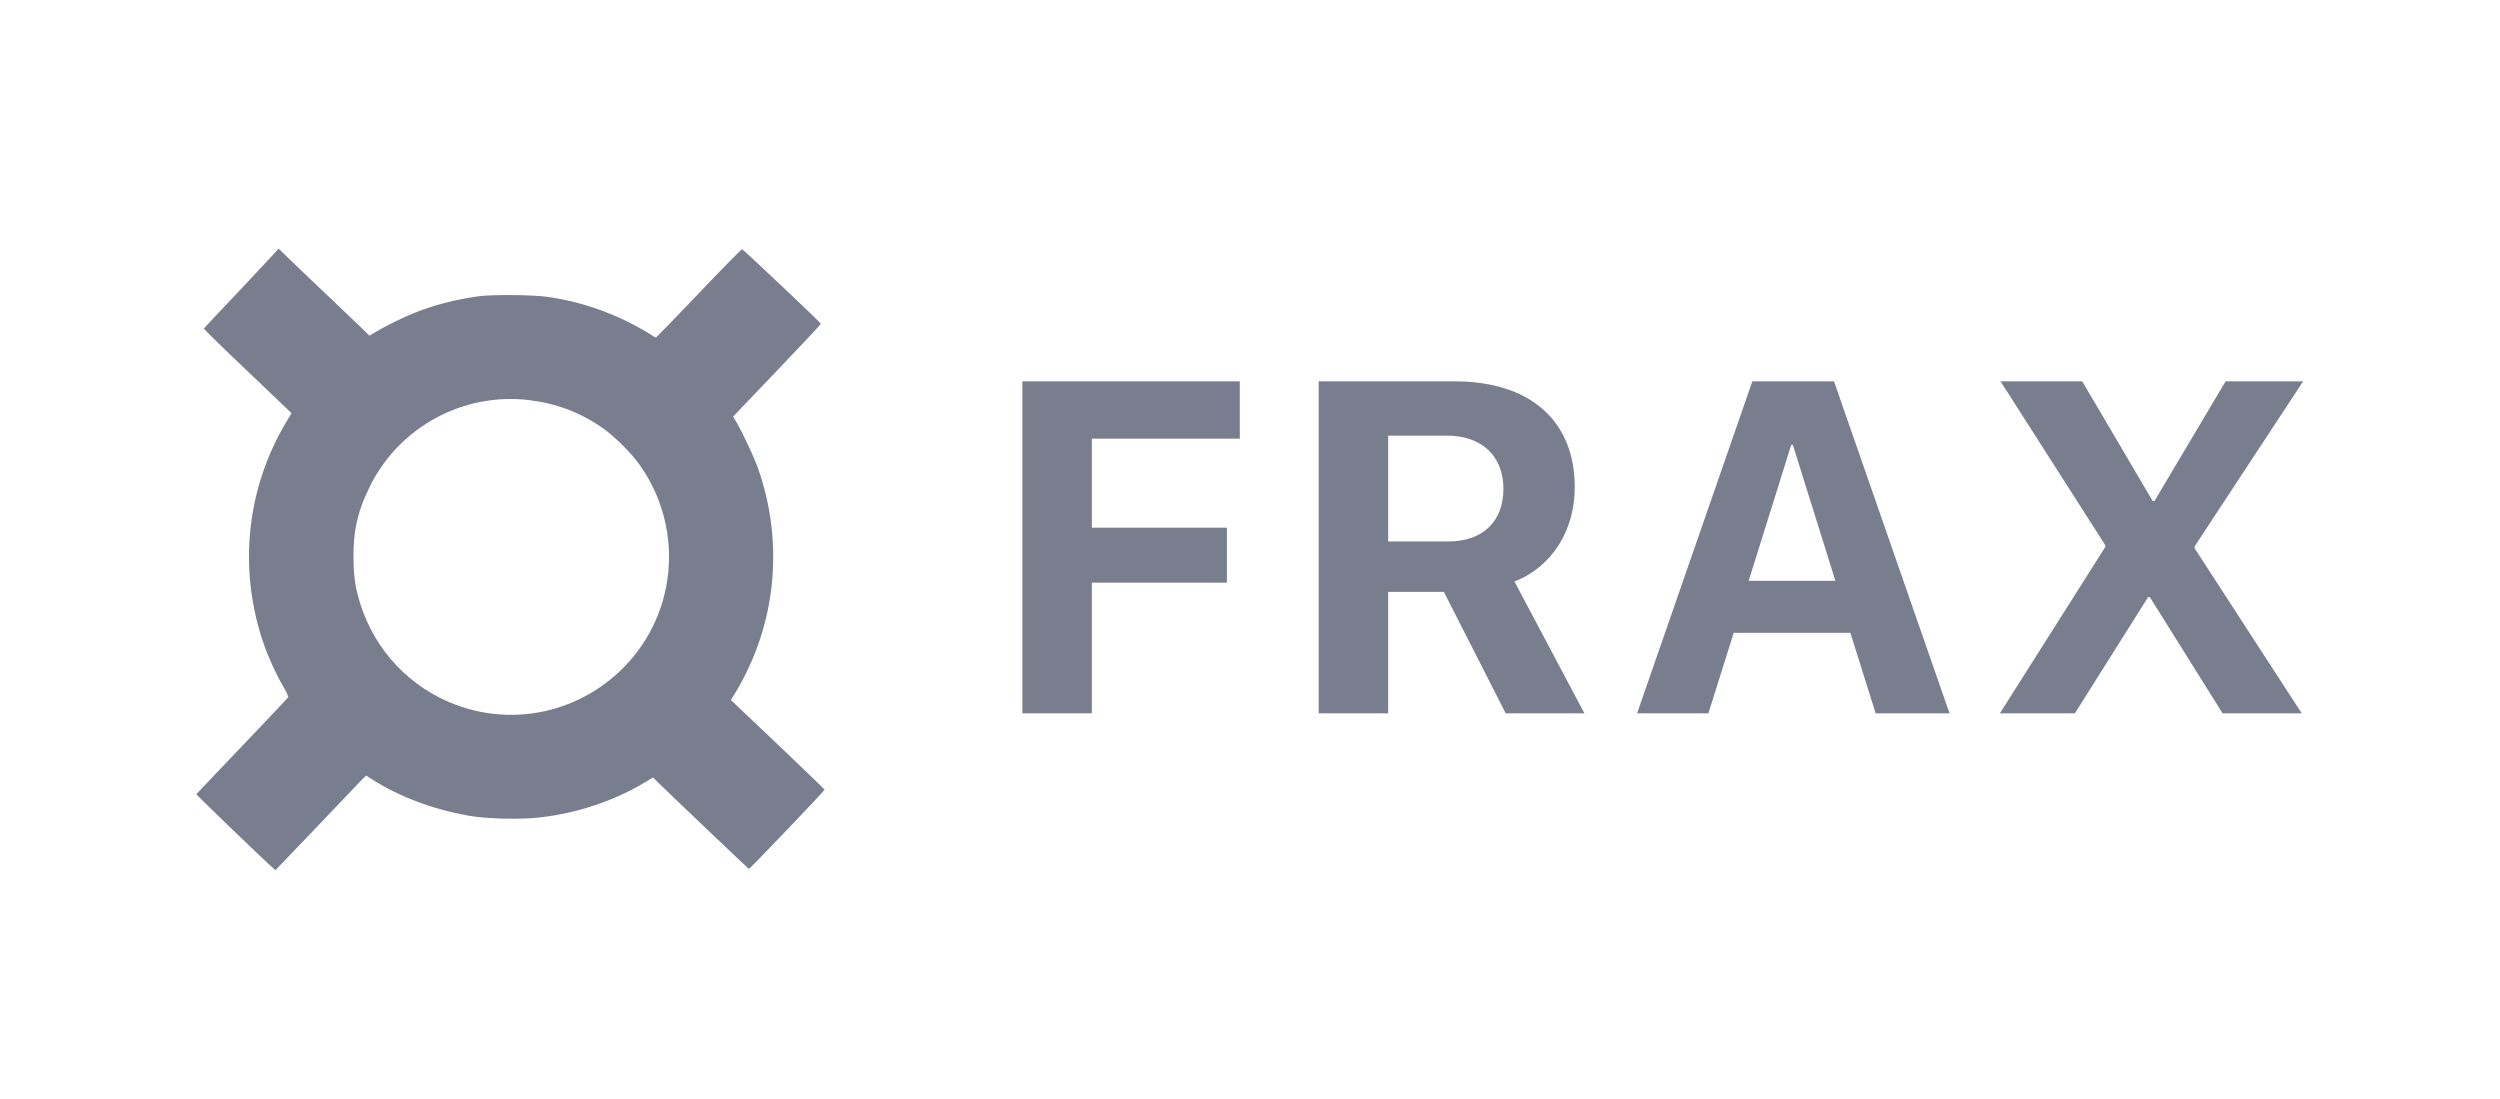 <svg width="191" height="84" viewBox="0 0 191 84" fill="none" xmlns="http://www.w3.org/2000/svg">
<path d="M83.418 54.5V44.516H93.736V40.315H83.418V33.512H94.721V29.135H78.109V54.5H83.418ZM106.056 45.219H110.31L115.038 54.5H121.05L115.706 44.428C118.624 43.285 120.312 40.473 120.312 37.221C120.312 32.211 116.972 29.135 111.136 29.135H100.747V54.5H106.056V45.219ZM106.056 33.283H110.573C113.21 33.283 114.862 34.865 114.862 37.326C114.862 39.84 113.298 41.369 110.626 41.369H106.056V33.283ZM143.301 54.5H148.944L140.119 29.135H133.879L125.073 54.5H130.522L132.455 48.348H141.367L143.301 54.5ZM136.85 33.986H136.973L140.225 44.375H133.598L136.85 33.986ZM152.79 54.5H158.521L164.111 45.623H164.251L169.806 54.5H175.853L167.661 41.879V41.756L175.958 29.135H170.035L164.603 38.275H164.462L159.083 29.135H152.843L160.841 41.65V41.791L152.79 54.5Z" fill="#787E8E"/>
<path d="M18.455 22.036C16.884 23.685 15.589 25.072 15.576 25.098C15.563 25.137 16.976 26.524 18.716 28.173C20.457 29.835 21.975 31.288 22.08 31.38L22.276 31.563L21.923 32.152C18.821 37.281 18.18 43.458 20.13 49.137C20.496 50.21 21.124 51.584 21.661 52.487C21.923 52.932 22.04 53.22 22.014 53.273C21.988 53.325 20.405 55 18.494 57.002C16.583 58.991 15.026 60.653 15 60.679C14.987 60.719 20.339 65.888 20.849 66.306L21.046 66.477L24.069 63.323C25.731 61.582 27.288 59.947 27.523 59.698L27.968 59.253L28.387 59.515C30.52 60.876 33.02 61.818 35.781 62.315C37.168 62.564 39.811 62.629 41.29 62.446C44.143 62.119 46.969 61.163 49.286 59.763L49.888 59.397L50.529 60.025C51.929 61.386 57.164 66.359 57.216 66.385C57.268 66.411 63.013 60.404 63 60.326C62.987 60.287 59.048 56.505 56.64 54.241L55.842 53.482L56.208 52.88C59.283 47.763 59.925 41.56 57.936 35.842C57.648 35.004 56.771 33.12 56.261 32.256L56.012 31.824L59.375 28.304C61.22 26.381 62.725 24.771 62.712 24.732C62.66 24.601 56.771 19.039 56.693 19.039C56.64 19.039 55.161 20.544 53.395 22.402C51.628 24.247 50.163 25.765 50.123 25.779C50.097 25.792 49.927 25.713 49.77 25.595C49.325 25.294 48.2 24.679 47.571 24.392C45.661 23.515 43.881 22.978 41.813 22.677C40.74 22.52 37.521 22.494 36.527 22.638C34.145 22.978 32.195 23.567 30.206 24.562C29.63 24.836 28.963 25.203 28.701 25.36L28.23 25.648L27.694 25.124C27.406 24.836 26.097 23.606 24.802 22.363C23.506 21.133 22.184 19.877 21.87 19.563L21.294 19L18.455 22.036ZM40.426 30.568C42.507 30.817 44.365 31.523 46.08 32.727C46.956 33.342 48.265 34.651 48.88 35.528C52.374 40.474 51.707 47.201 47.31 51.323C43.554 54.83 38.123 55.615 33.556 53.286C30.259 51.598 27.929 48.509 27.183 44.806C26.948 43.628 26.948 41.43 27.183 40.265C27.406 39.113 27.707 38.289 28.269 37.137C30.52 32.61 35.401 29.966 40.426 30.568Z" fill="#787E8E"/>
</svg>
